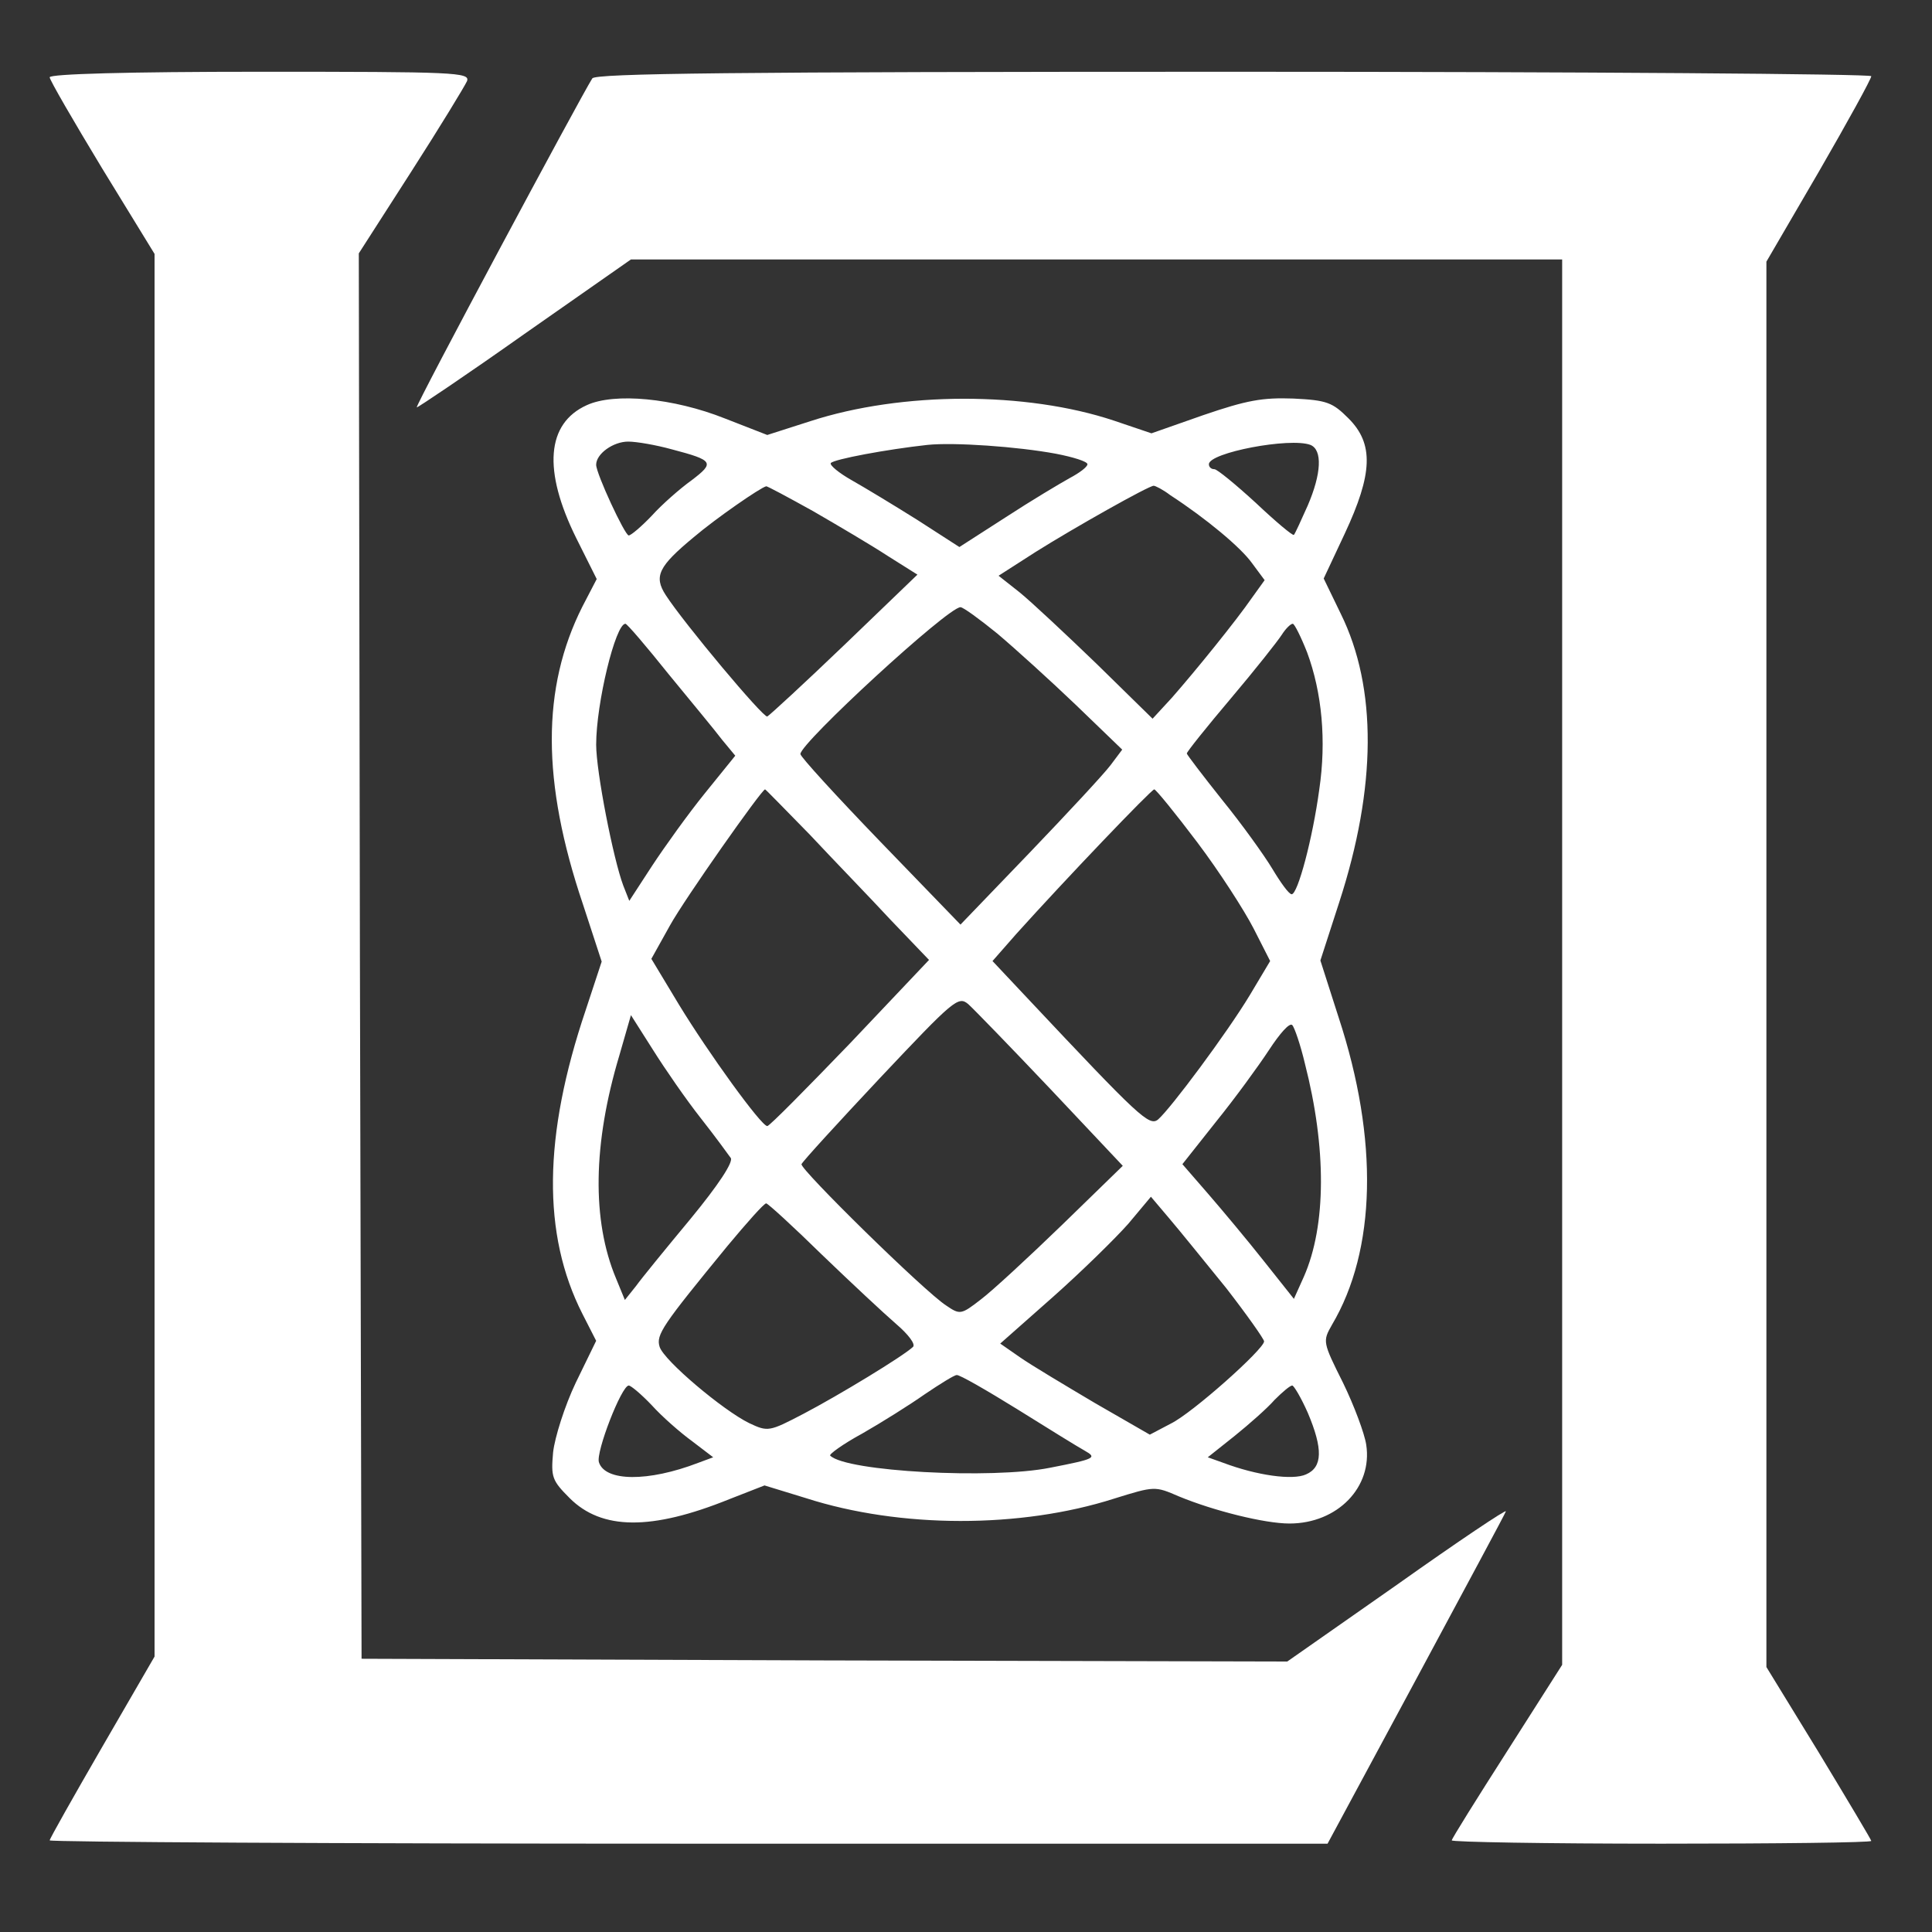 <svg version="1.0" xmlns="http://www.w3.org/2000/svg" width="350pt" height="350pt" viewBox="0 0 350 350" preserveAspectRatio="xMidYMid meet">

<rect x="0" y="0" width="350" height="350" fill="#333333" stroke="none"/>

<g transform="translate(0,350) scale(0.1,-0.1)" fill="#ffffff" stroke="none">
<path d="M90 3360 c0 -5 43 -79 95 -165 l95 -155 0 -1271 0 -1270 -95 -164 c-52 -90 -95 -166 -95 -169 0 -3 521 -6 1158 -6 l1157 0 160 297 c88 164 162 301 163 305 2 5 -86 -54 -196 -132 l-200 -140 -838 2 -839 3 -3 1273 -2 1273 95 148 c52 81 97 155 101 164 6 16 -21 17 -375 17 -239 0 -381 -4 -381 -10z" fill="#ffffff"/>
<path d="M1073 3358 c-21 -33 -321 -593 -318 -596 1 -1 89 58 195 133 l193 135 843 0 844 0 0 -1273 0 -1273 -100 -157 c-55 -86 -100 -158 -100 -161 0 -3 171 -6 380 -6 209 0 380 2 380 5 0 2 -43 74 -95 160 l-95 155 0 1273 0 1273 95 163 c52 90 95 168 95 173 0 4 -519 8 -1154 8 -913 0 -1157 -3 -1163 -12z" fill="#ffffff"/>
<path d="M1063 2766 c-73 -33 -80 -118 -19 -241 l37 -74 -26 -50 c-74 -147 -74 -317 1 -539 l34 -104 -29 -88 c-77 -228 -79 -406 -6 -550 l25 -49 -37 -76 c-20 -42 -38 -99 -41 -126 -4 -45 -2 -51 30 -83 58 -58 148 -59 289 -2 l64 25 75 -23 c171 -55 389 -55 558 -1 74 23 74 23 118 4 63 -26 155 -49 200 -49 87 0 151 66 139 143 -3 20 -22 71 -42 112 -37 74 -37 75 -20 105 80 135 85 335 12 557 l-33 103 34 105 c68 209 69 389 3 523 l-31 64 38 81 c51 109 53 163 7 209 -29 29 -39 33 -100 36 -56 2 -84 -3 -163 -30 l-94 -33 -68 23 c-159 53 -384 53 -550 -1 l-78 -25 -77 30 c-93 37 -200 47 -250 24z m154 -80 c76 -20 78 -24 36 -56 -21 -15 -54 -44 -72 -64 -19 -20 -38 -36 -42 -36 -7 0 -59 112 -59 128 0 20 31 42 58 42 15 0 50 -6 79 -14z m696 -8 c31 -6 57 -14 57 -19 0 -5 -15 -16 -32 -25 -18 -10 -70 -41 -116 -71 l-84 -54 -76 49 c-43 27 -96 59 -119 72 -23 13 -40 27 -38 31 5 7 102 25 175 33 48 5 163 -3 233 -16z m461 16 c22 -9 20 -52 -5 -110 -12 -27 -23 -51 -25 -53 -2 -2 -33 24 -69 58 -36 33 -70 61 -75 61 -6 0 -10 4 -10 9 0 21 147 49 184 35z m-901 -120 c45 -26 106 -62 135 -81 l54 -34 -132 -127 c-73 -70 -136 -128 -140 -130 -7 -3 -151 169 -184 220 -22 34 -13 52 51 105 40 34 121 90 131 92 1 1 40 -20 85 -45z m647 29 c66 -43 128 -95 148 -123 l23 -31 -23 -32 c-29 -42 -102 -132 -145 -181 l-35 -38 -101 99 c-56 54 -119 113 -140 130 l-38 30 67 43 c70 44 205 120 214 120 3 0 17 -7 30 -17z m-313 -251 c32 -27 96 -85 142 -129 l84 -81 -21 -28 c-12 -16 -78 -87 -147 -159 l-125 -130 -145 150 c-80 83 -145 154 -145 159 0 20 267 266 290 266 5 0 35 -22 67 -48z m-596 -73 c41 -50 85 -103 97 -119 l24 -29 -55 -68 c-30 -37 -73 -97 -96 -132 l-41 -63 -11 28 c-18 48 -49 206 -49 255 0 75 35 219 53 219 3 0 38 -41 78 -91z m1157 39 c27 -73 35 -160 22 -248 -12 -89 -39 -190 -50 -190 -5 0 -20 21 -35 46 -15 25 -56 82 -91 125 -35 44 -64 82 -64 84 0 3 36 48 80 100 44 52 85 104 92 115 7 11 16 20 20 20 3 0 15 -24 26 -52z m-901 -330 c43 -46 110 -115 147 -155 l69 -72 -143 -151 c-79 -82 -146 -150 -150 -150 -11 0 -107 133 -160 220 l-50 83 34 61 c26 47 166 246 172 246 1 0 37 -37 81 -82z m702 -14 c40 -53 85 -123 102 -156 l30 -59 -37 -62 c-41 -68 -143 -205 -166 -225 -16 -13 -34 4 -237 220 l-63 67 43 49 c90 100 244 261 250 262 3 0 38 -43 78 -96z m-266 -447 l131 -139 -110 -107 c-61 -59 -127 -120 -147 -135 -36 -28 -38 -28 -63 -11 -39 25 -265 247 -262 256 2 5 66 75 143 157 133 141 141 148 159 133 10 -9 77 -78 149 -154z m-634 -52 c26 -33 50 -66 55 -73 4 -8 -22 -48 -73 -110 -44 -53 -89 -108 -99 -122 l-20 -25 -16 39 c-44 105 -42 244 6 404 l21 73 40 -63 c22 -35 60 -90 86 -123z m1095 98 c39 -152 39 -293 -2 -386 l-18 -40 -54 68 c-30 38 -76 93 -102 123 l-46 53 61 77 c34 42 77 101 96 130 19 29 37 50 42 45 4 -4 15 -36 23 -70z m-143 -406 c38 -49 69 -93 69 -97 0 -14 -130 -130 -169 -149 l-38 -20 -99 57 c-54 32 -116 69 -136 83 l-36 25 95 84 c53 47 114 107 137 133 l41 49 33 -39 c18 -21 64 -78 103 -126z m-732 60 c53 -51 113 -107 135 -126 21 -18 35 -36 30 -41 -18 -17 -135 -88 -198 -121 -63 -33 -65 -33 -99 -17 -47 23 -154 113 -162 138 -7 22 5 39 123 183 35 42 66 77 70 77 3 0 49 -42 101 -93z m354 -280 c56 -35 111 -69 122 -75 23 -13 19 -15 -63 -31 -105 -21 -369 -7 -398 22 -3 2 23 21 58 40 35 20 86 52 113 71 28 19 54 35 58 35 5 1 55 -28 110 -62z m-662 7 c18 -20 51 -49 73 -65 l38 -29 -27 -10 c-91 -35 -169 -34 -180 1 -6 18 41 139 54 139 4 0 23 -16 42 -36z m1188 -13 c28 -66 27 -99 -3 -112 -24 -11 -89 -2 -150 21 l-28 10 49 39 c26 21 59 50 72 65 14 14 28 26 32 26 3 0 16 -22 28 -49z" fill="#ffffff"/>
</g>
</svg>